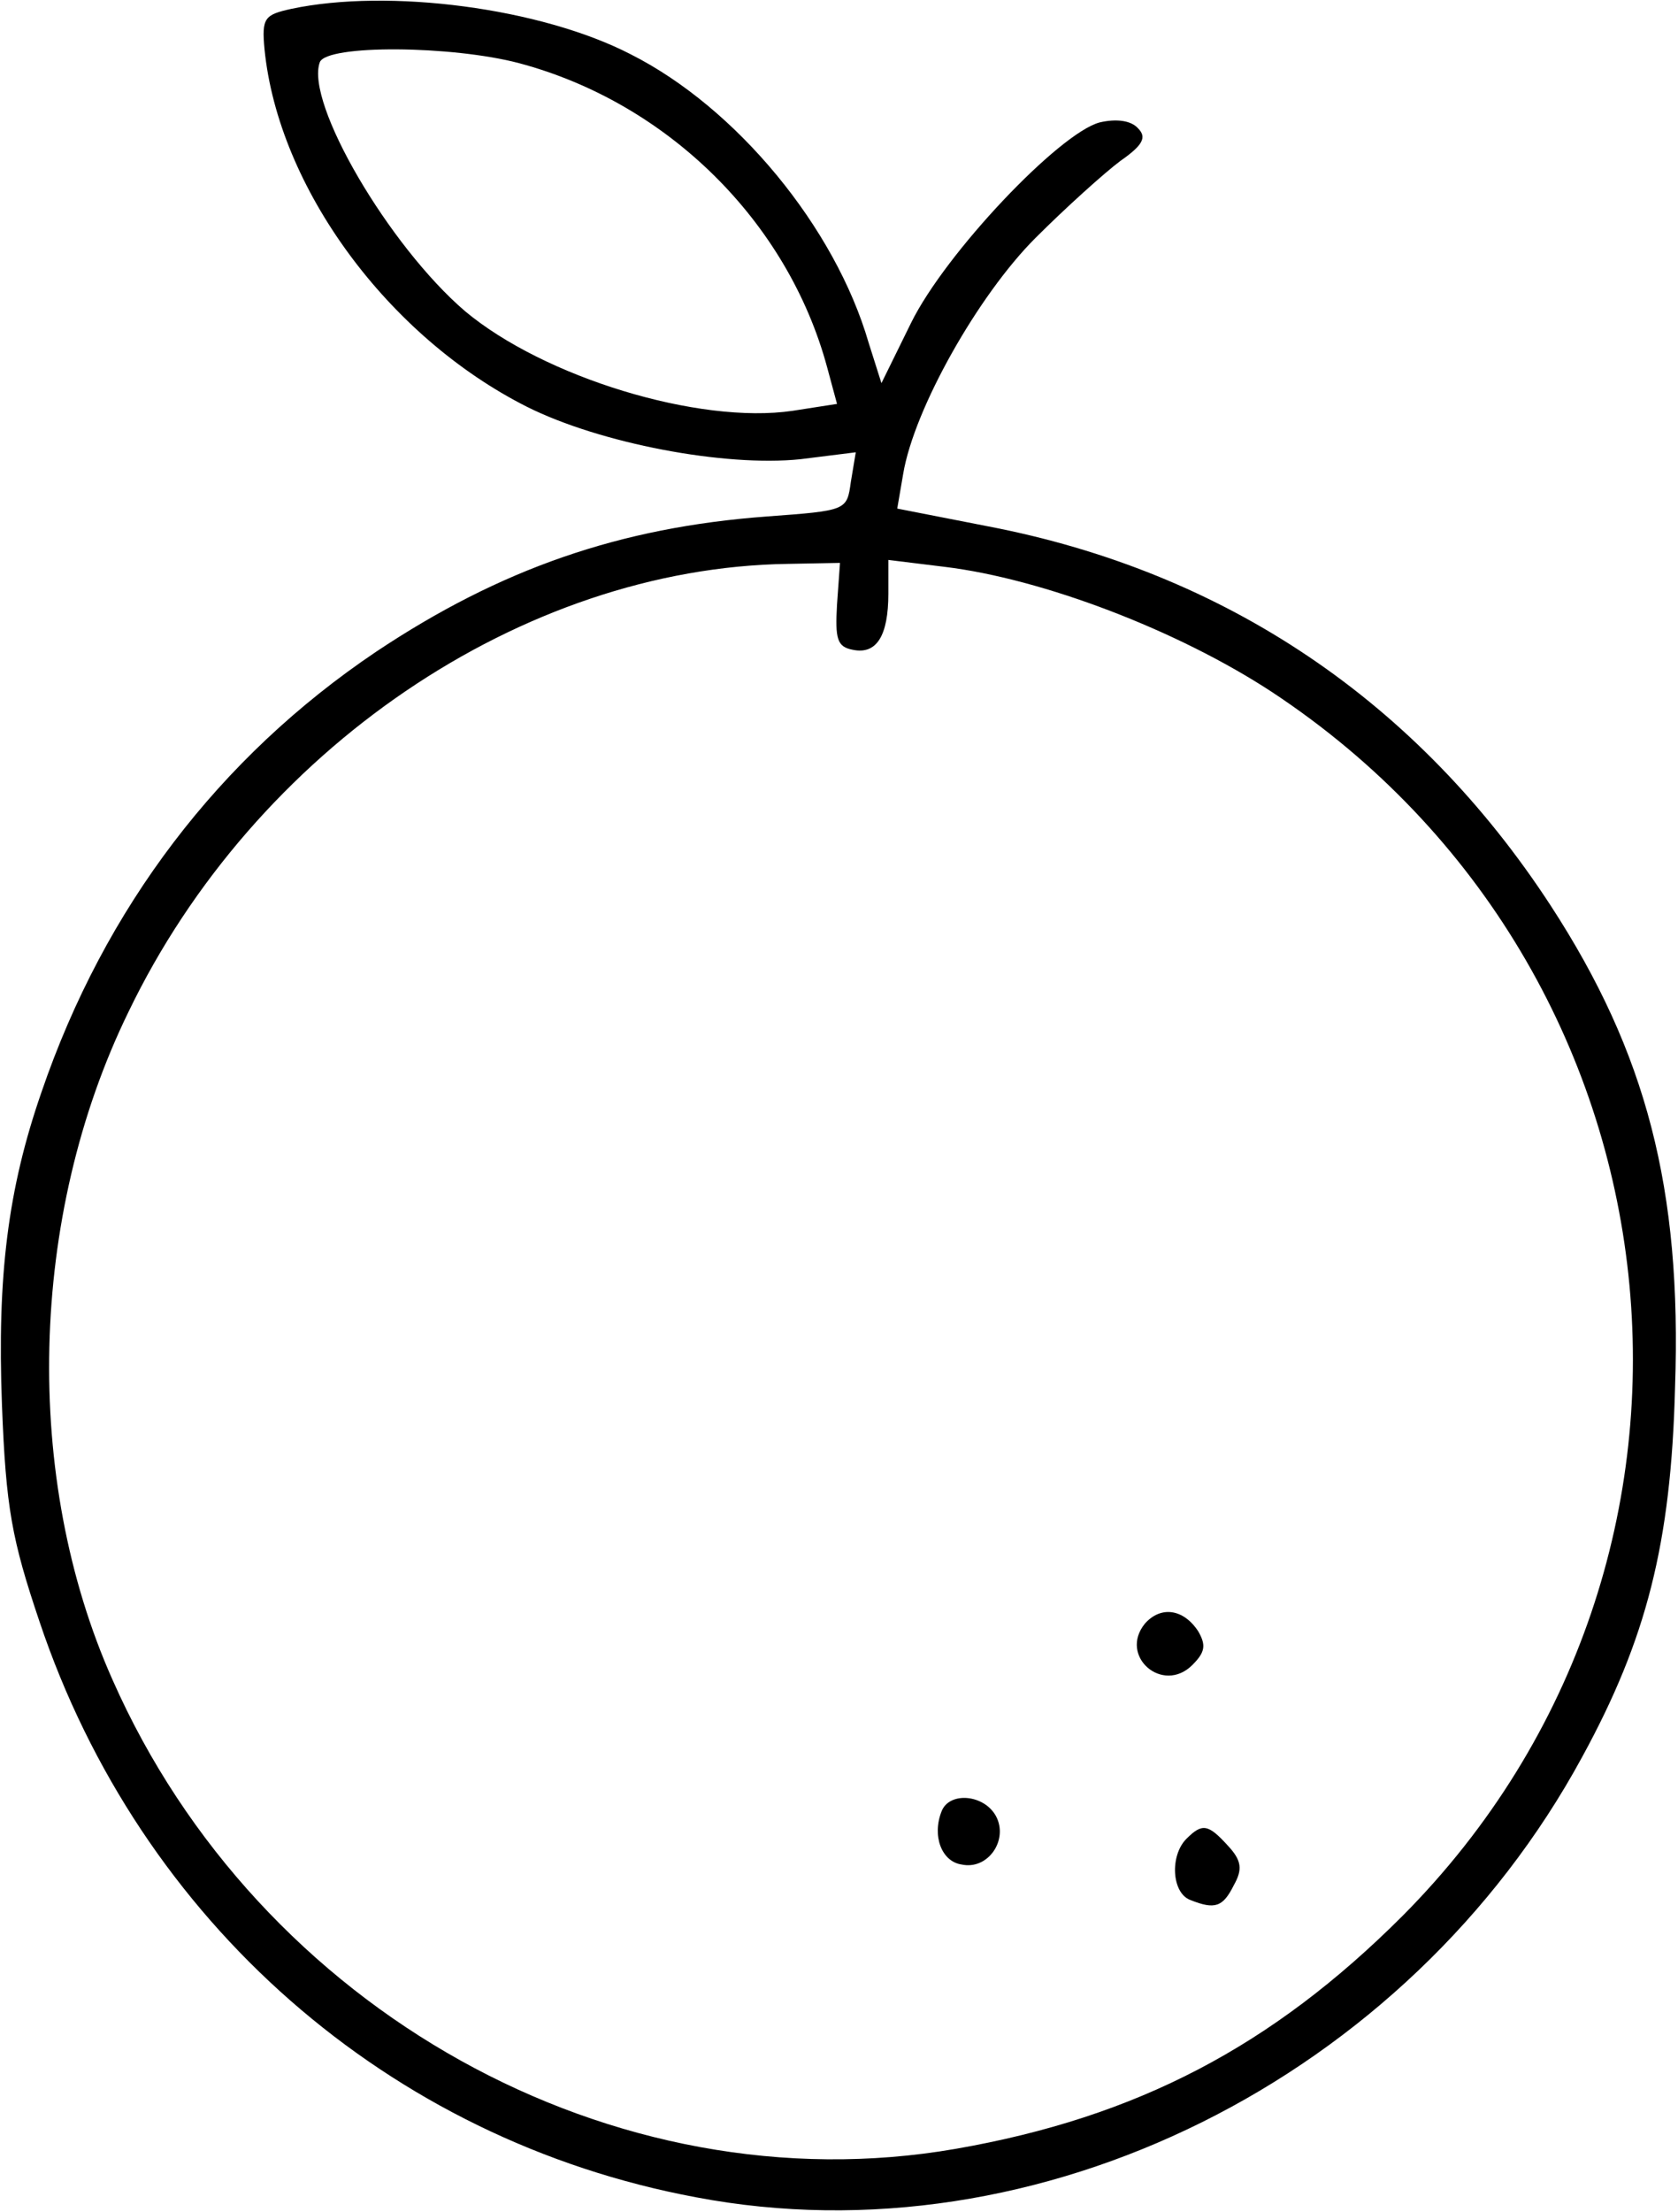 <?xml version="1.0" standalone="no"?>
<!DOCTYPE svg PUBLIC "-//W3C//DTD SVG 20010904//EN"
 "http://www.w3.org/TR/2001/REC-SVG-20010904/DTD/svg10.dtd">
<svg version="1.0" xmlns="http://www.w3.org/2000/svg"
 width="170pt" height="224pt" viewBox="0 0 170 224"
 preserveAspectRatio="xMidYMid meet">
<g transform="translate(0,224) scale(0.1,-0.1)"
fill="#000000" stroke="none">
<path d="M295 2231 c-27 -6 -30 -9 -27 -41 14 -140 125 -291 266 -362 74 -37
200 -61 277 -53 l56 7 -5 -30 c-4 -29 -4 -29 -85 -35 -149 -11 -270 -53 -396
-137 -159 -107 -275 -259 -339 -446 -34 -98 -45 -186 -40 -317 4 -104 10 -136
38 -219 102 -304 354 -525 665 -583 347 -66 721 120 898 446 65 119 90 216 94
374 7 201 -29 339 -126 488 -135 207 -330 338 -570 384 l-92 18 6 35 c11 66
76 181 134 239 31 31 70 66 86 78 23 16 27 24 18 33 -7 8 -22 10 -39 6 -41
-11 -156 -132 -191 -203 l-30 -61 -13 41 c-34 117 -134 238 -241 292 -91 47
-245 67 -344 46z m231 -55 c150 -40 272 -160 312 -308 l10 -37 -45 -7 c-95
-14 -252 34 -332 101 -77 66 -162 211 -147 252 7 18 134 17 202 -1z m322 -548
c-2 -35 0 -43 16 -46 24 -5 36 14 36 57 l0 34 57 -7 c99 -12 236 -64 332 -127
427 -282 491 -878 132 -1239 -132 -132 -269 -204 -453 -236 -346 -60 -706 140
-854 475 -91 204 -85 469 16 676 128 266 399 450 668 454 l53 1 -3 -42z"/>
<path d="M1160 596 c-27 -33 18 -72 48 -42 13 13 14 20 6 34 -15 23 -38 26
-54 8z"/>
<path d="M954 406 c-10 -25 0 -51 20 -54 27 -6 48 25 35 49 -12 22 -47 25 -55
5z"/>
<path d="M1202 378 c-17 -17 -15 -55 4 -62 25 -10 33 -7 44 15 9 16 8 25 -6
40 -20 22 -26 23 -42 7z"/>
</g>
</svg>
